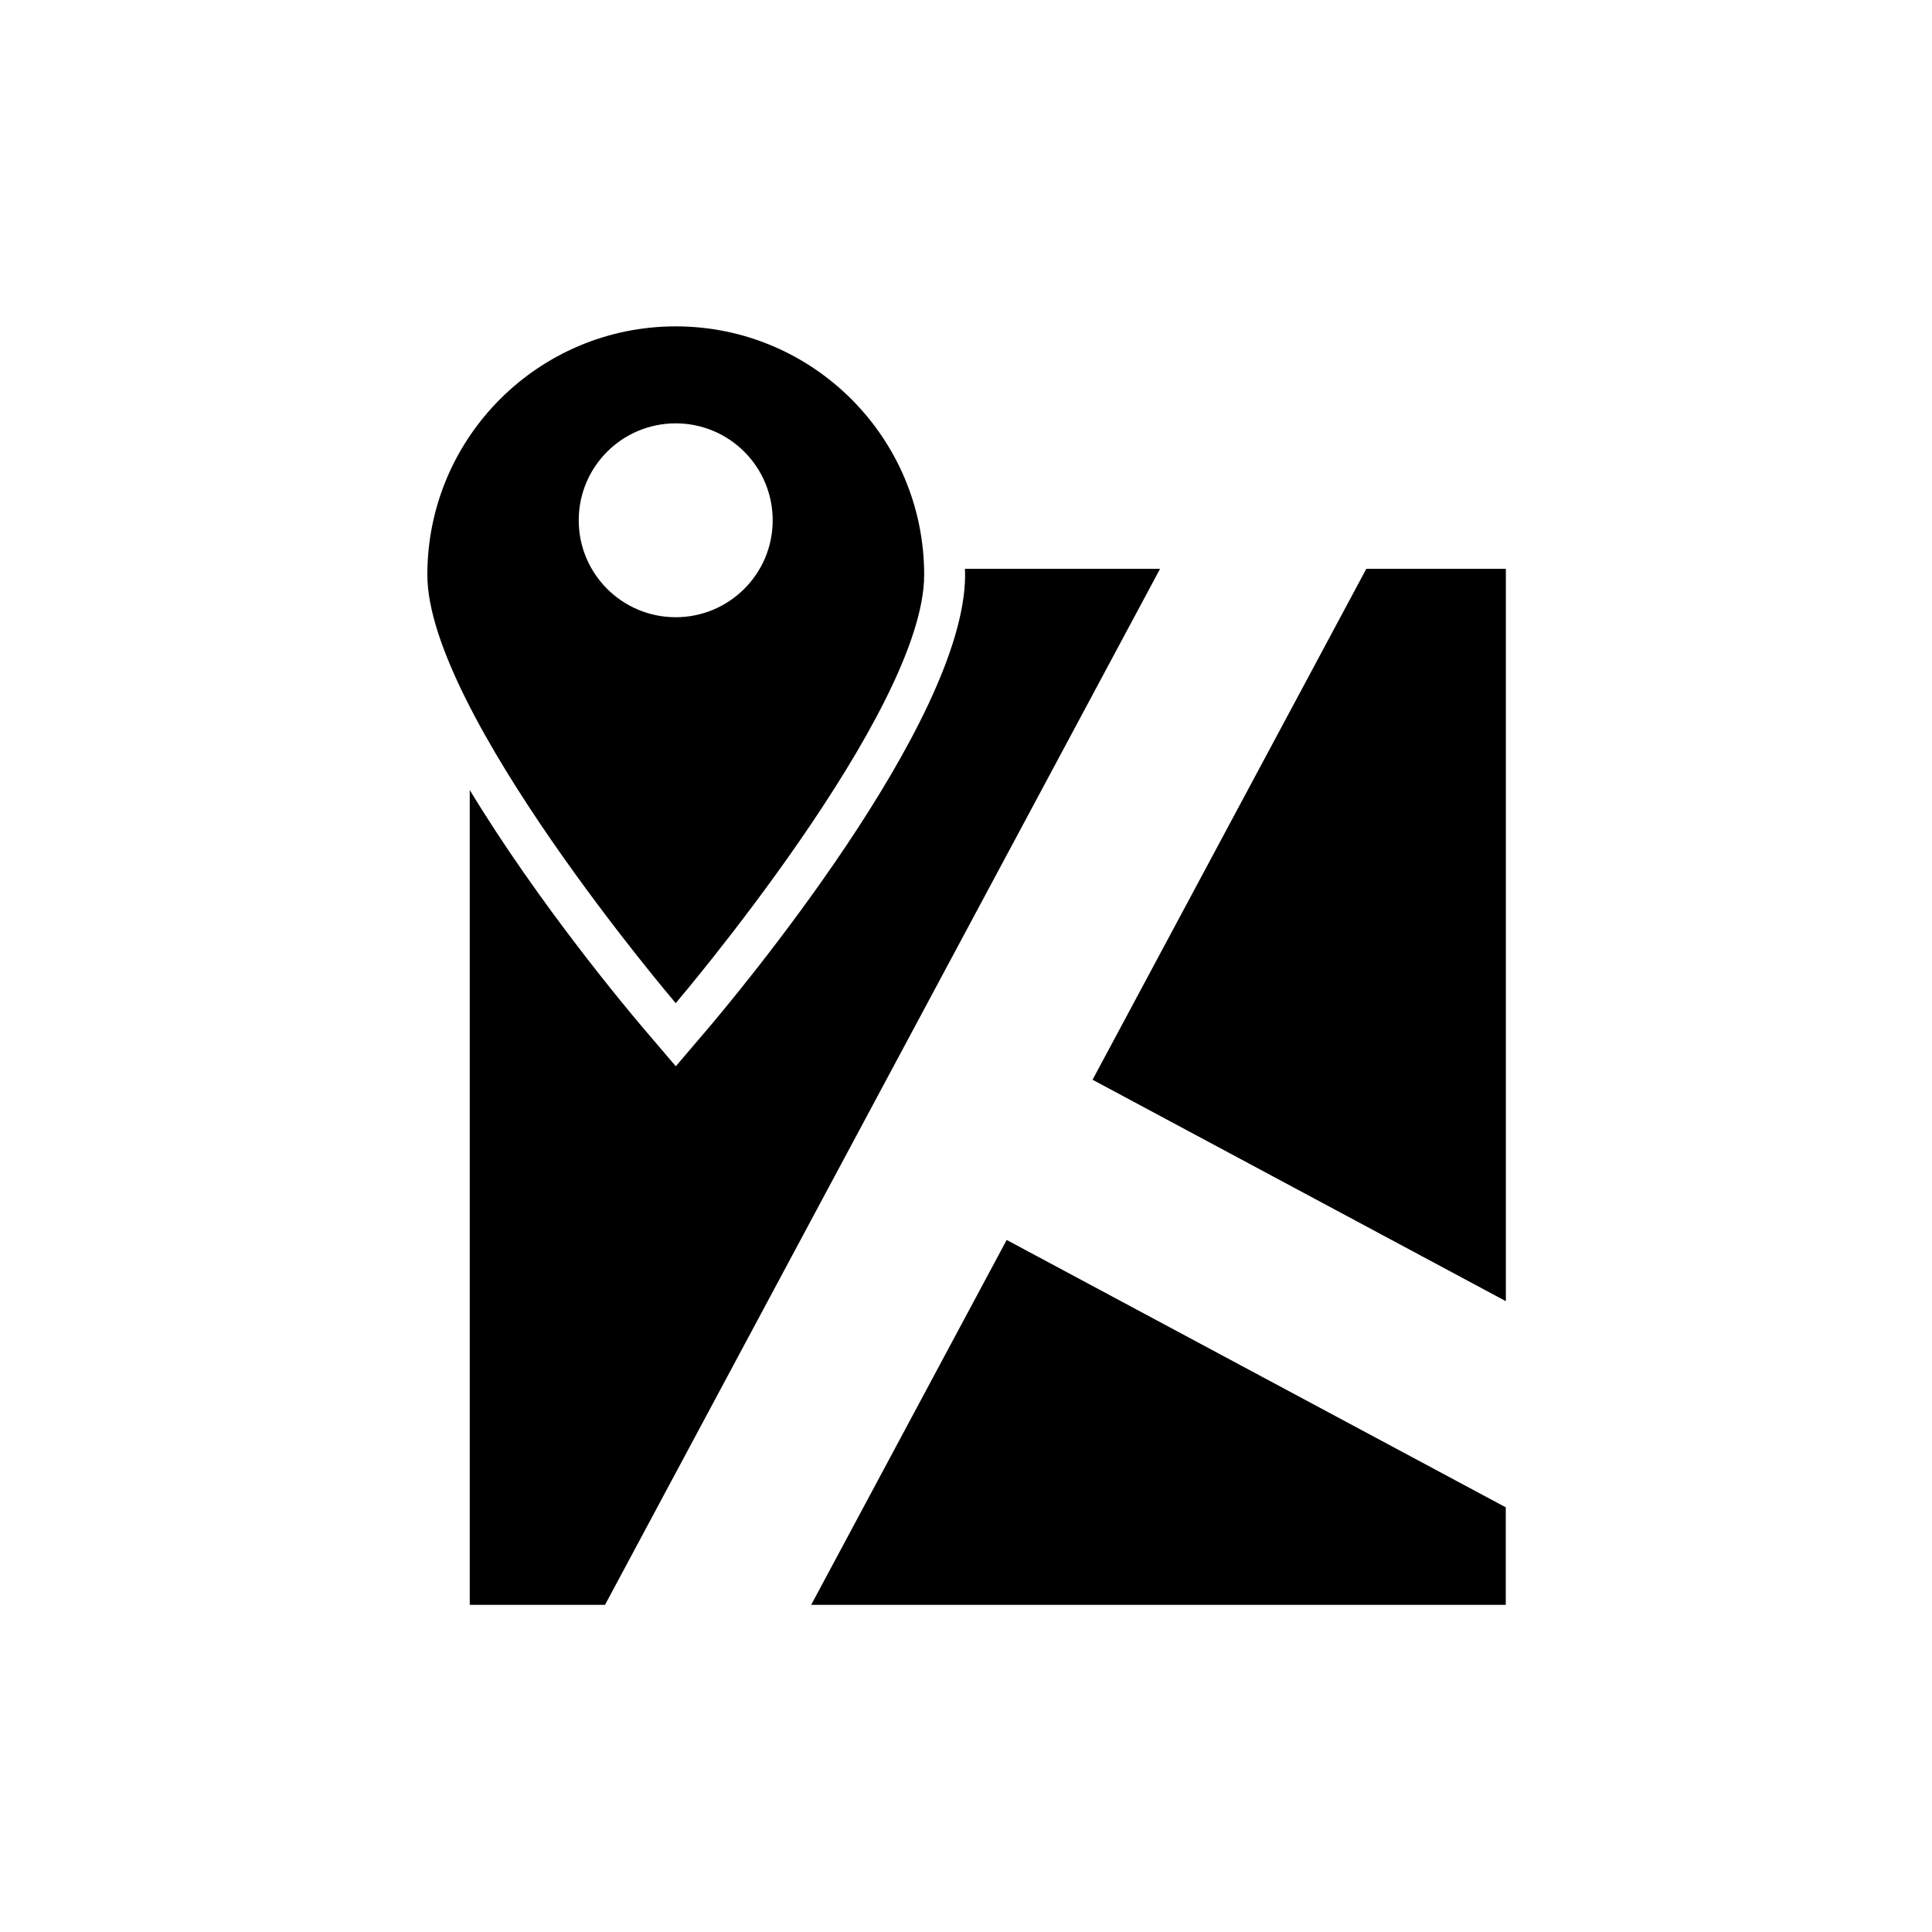<?xml version="1.0" encoding="UTF-8" standalone="no"?>
<!-- Created with Inkscape (http://www.inkscape.org/) -->

<svg
   xmlns:dc="http://purl.org/dc/elements/1.1/"
   xmlns:cc="http://creativecommons.org/ns#"
   xmlns:rdf="http://www.w3.org/1999/02/22-rdf-syntax-ns#"
   xmlns:svg="http://www.w3.org/2000/svg"
   xmlns="http://www.w3.org/2000/svg"
   xmlns:sodipodi="http://sodipodi.sourceforge.net/DTD/sodipodi-0.dtd"
   xmlns:inkscape="http://www.inkscape.org/namespaces/inkscape"
   width="45"
   height="45"
   id="svg3217"
   version="1.1"
   inkscape:version="0.48.4 r9939"
   sodipodi:docname="icone-minhavirada-ativo.svg">
  <defs
     id="defs3219" />
  <sodipodi:namedview
     id="base"
     pagecolor="#ffffff"
     bordercolor="#666666"
     borderopacity="1.0"
     inkscape:pageopacity="0.0"
     inkscape:pageshadow="2"
     inkscape:zoom="5.7444444"
     inkscape:cx="21.557227"
     inkscape:cy="20.904908"
     inkscape:document-units="px"
     inkscape:current-layer="layer1"
     showgrid="false"
     inkscape:window-width="770"
     inkscape:window-height="716"
     inkscape:window-x="595"
     inkscape:window-y="336"
     inkscape:window-maximized="0" />
  <g
     inkscape:label="Camada 1"
     inkscape:groupmode="layer"
     id="layer1"
     transform="translate(0,-1007.362)">
    <g
       id="g3207"
       transform="matrix(2.119,0,0,-2.119,-65.968,1080.816)"
       style="fill:#000000">
      <g
         transform="translate(41.738,28.412)"
         id="g94"
         style="fill:#000000">
        <path
           inkscape:connector-curvature="0"
           id="path96"
           style="fill:#000000;fill-opacity:1;fill-rule:nonzero;stroke:none"
           d="m 0,0 c 0,-0.022 0.002,-0.044 0.002,-0.066 0,-1.627 -2.548,-4.66 -2.838,-5.001 l -0.342,-0.401 -0.342,0.401 c -0.175,0.205 -1.161,1.378 -1.923,2.636 l 0,-8.957 1.487,0 L 2.145,0 0,0 z" />
      </g>
      <g
         transform="translate(40.048,17.024)"
         id="g98"
         style="fill:#000000">
        <path
           inkscape:connector-curvature="0"
           id="path100"
           style="fill:#000000;fill-opacity:1;fill-rule:nonzero;stroke:none"
           d="m 0,0 7.635,0 0,1.072 L 2.149,4.011 0,0 z" />
      </g>
      <g
         transform="translate(46.15,28.412)"
         id="g102"
         style="fill:#000000">
        <path
           inkscape:connector-curvature="0"
           id="path104"
           style="fill:#000000;fill-opacity:1;fill-rule:nonzero;stroke:none"
           d="M 0,0 -3.009,-5.616 1.534,-8.05 1.534,0 0,0 z" />
      </g>
      <g
         transform="translate(38.559,30.011)"
         id="g106"
         style="fill:#000000">
        <path
           inkscape:connector-curvature="0"
           id="path108"
           style="fill:#000000;fill-opacity:1;fill-rule:nonzero;stroke:none"
           d="m 0,0 c 0.589,0 1.066,-0.477 1.066,-1.066 0,-0.588 -0.477,-1.065 -1.066,-1.065 -0.589,0 -1.066,0.477 -1.066,1.065 C -1.066,-0.477 -0.589,0 0,0 m 0,-6.373 c 0,0 2.731,3.2 2.731,4.708 0,1.508 -1.223,2.731 -2.731,2.731 -1.508,0 -2.73,-1.223 -2.73,-2.731 0,-1.508 2.73,-4.708 2.73,-4.708" />
      </g>
    </g>
  </g>
</svg>

